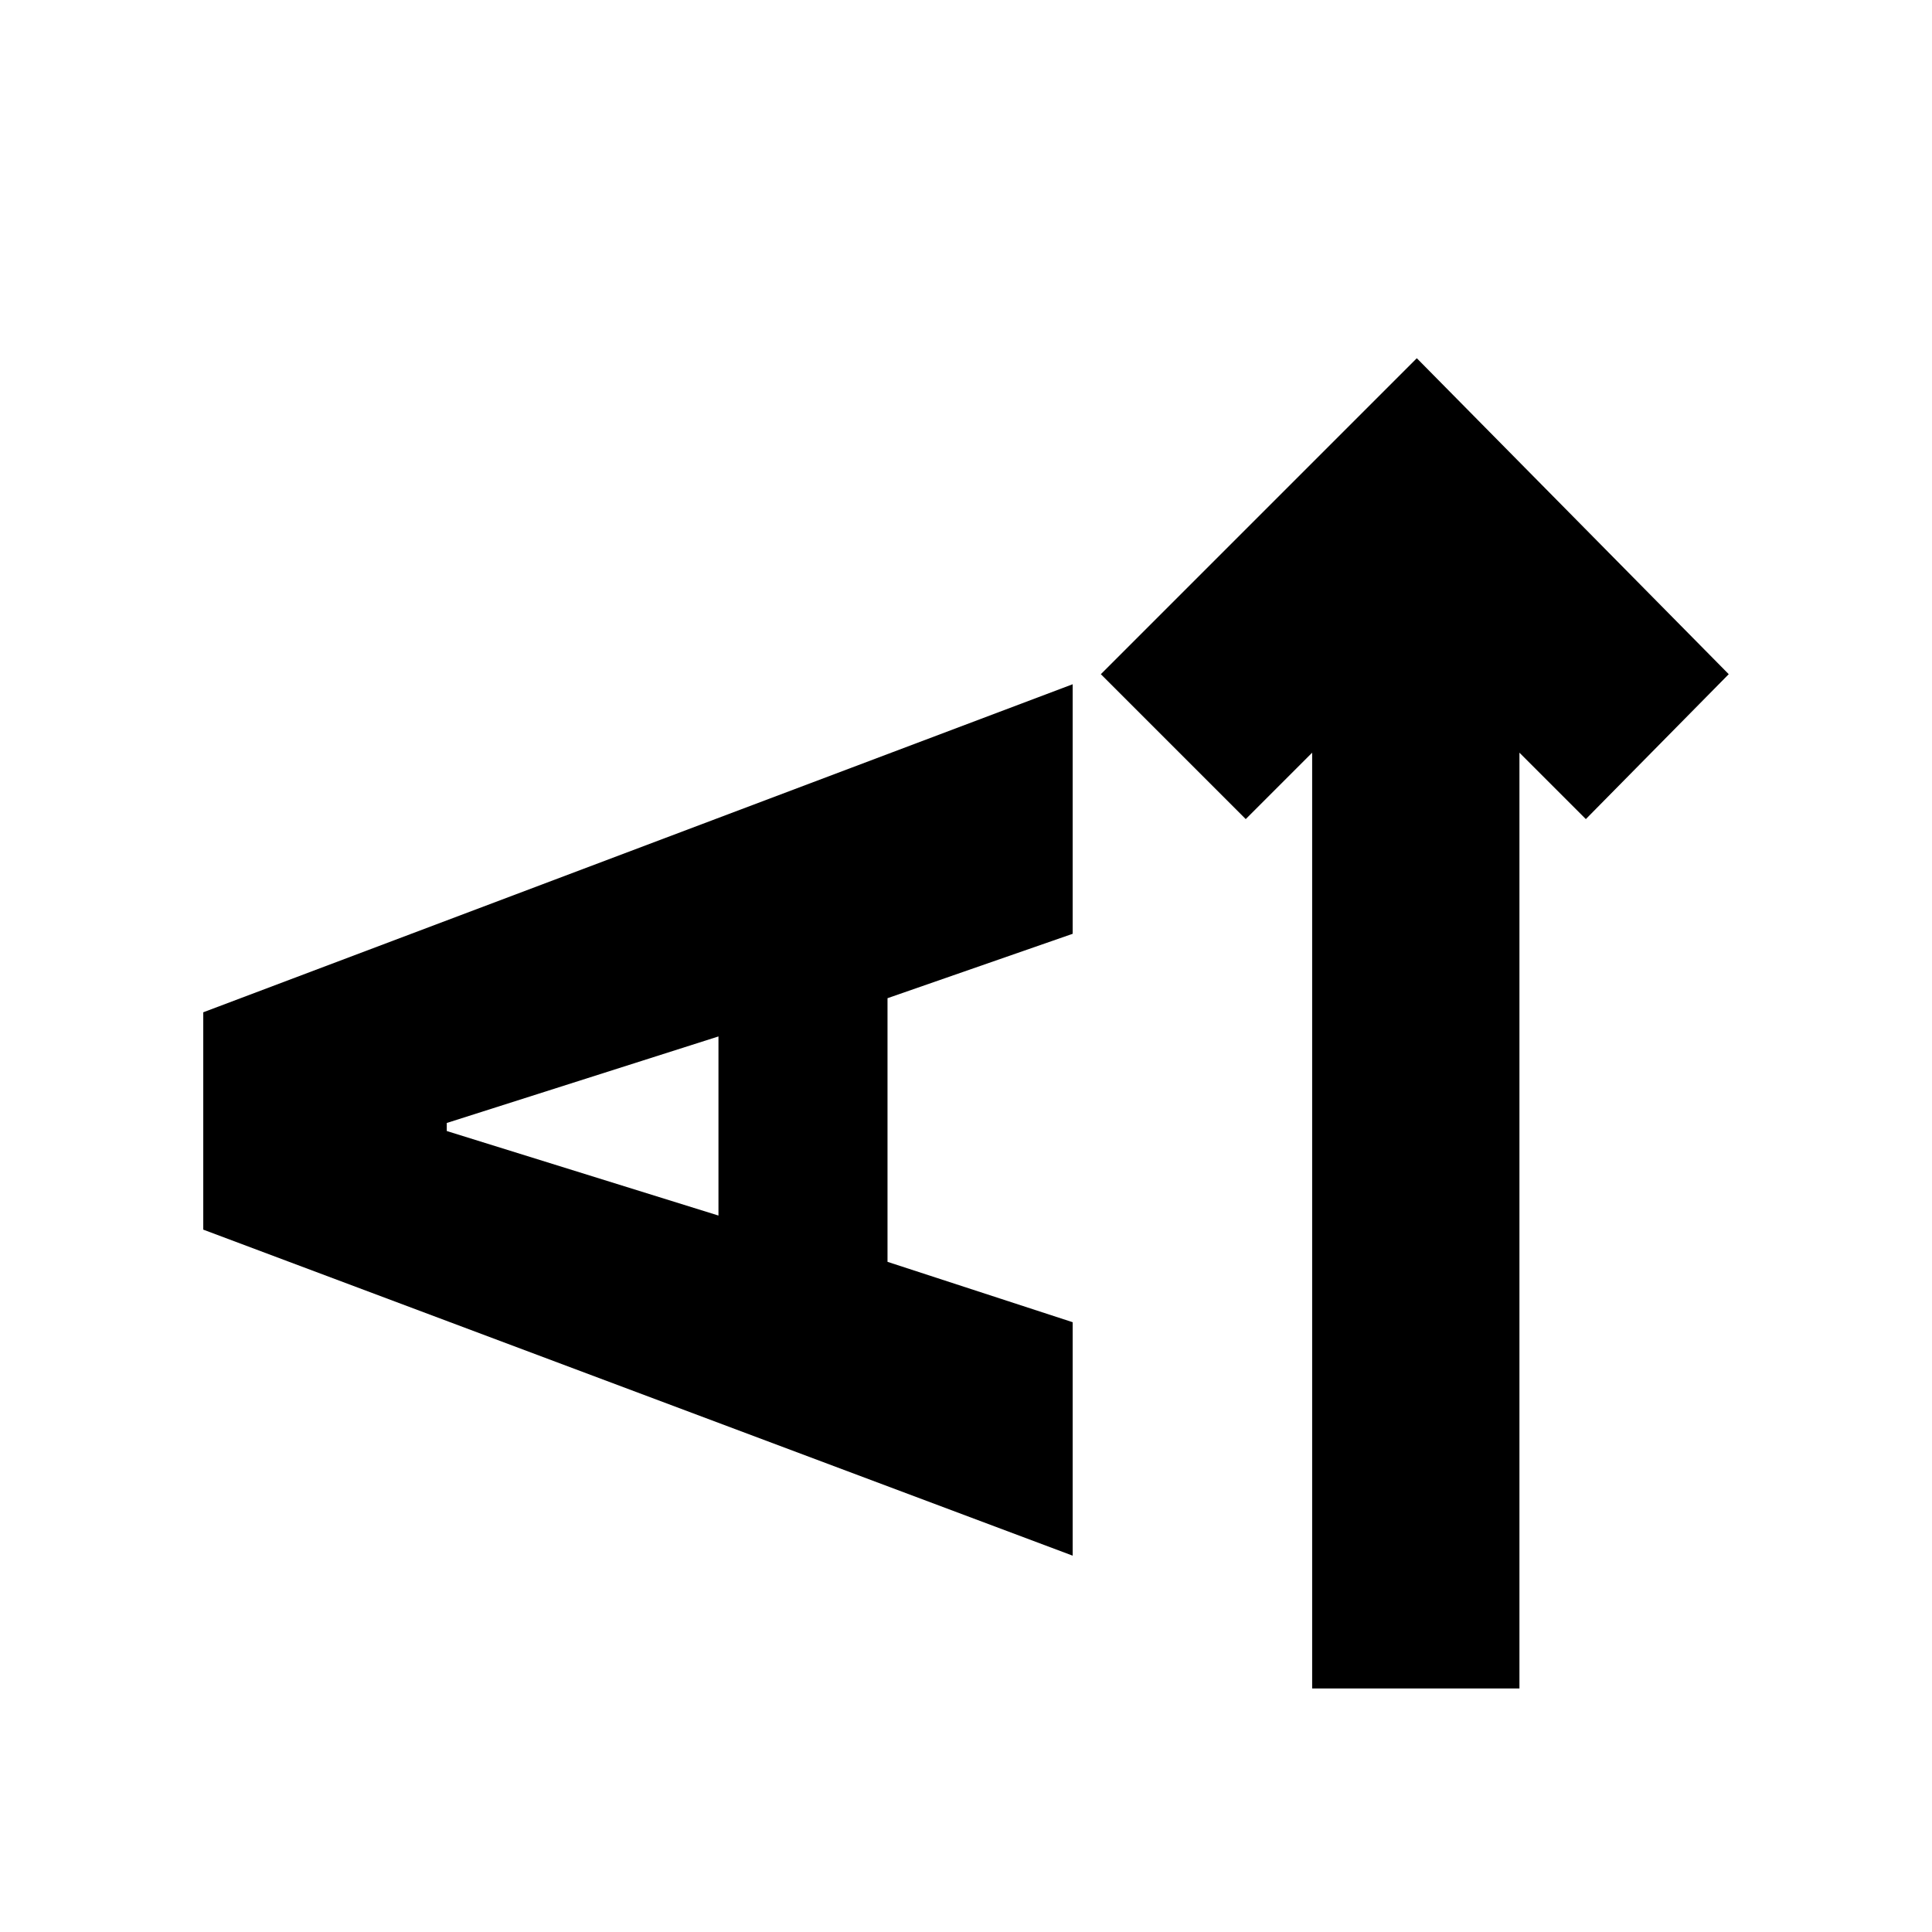 <svg xmlns="http://www.w3.org/2000/svg" height="20" viewBox="0 -960 960 960" width="20"><path d="M755-121H652v-465l-33 33-72-72 157-157 155 157-71 72-33-33v465Zm-222-66L101-349v-108l432-163v124l-92 32v131l92 30v116ZM357-356v-89l-135 43v4l135 42Z"/></svg>